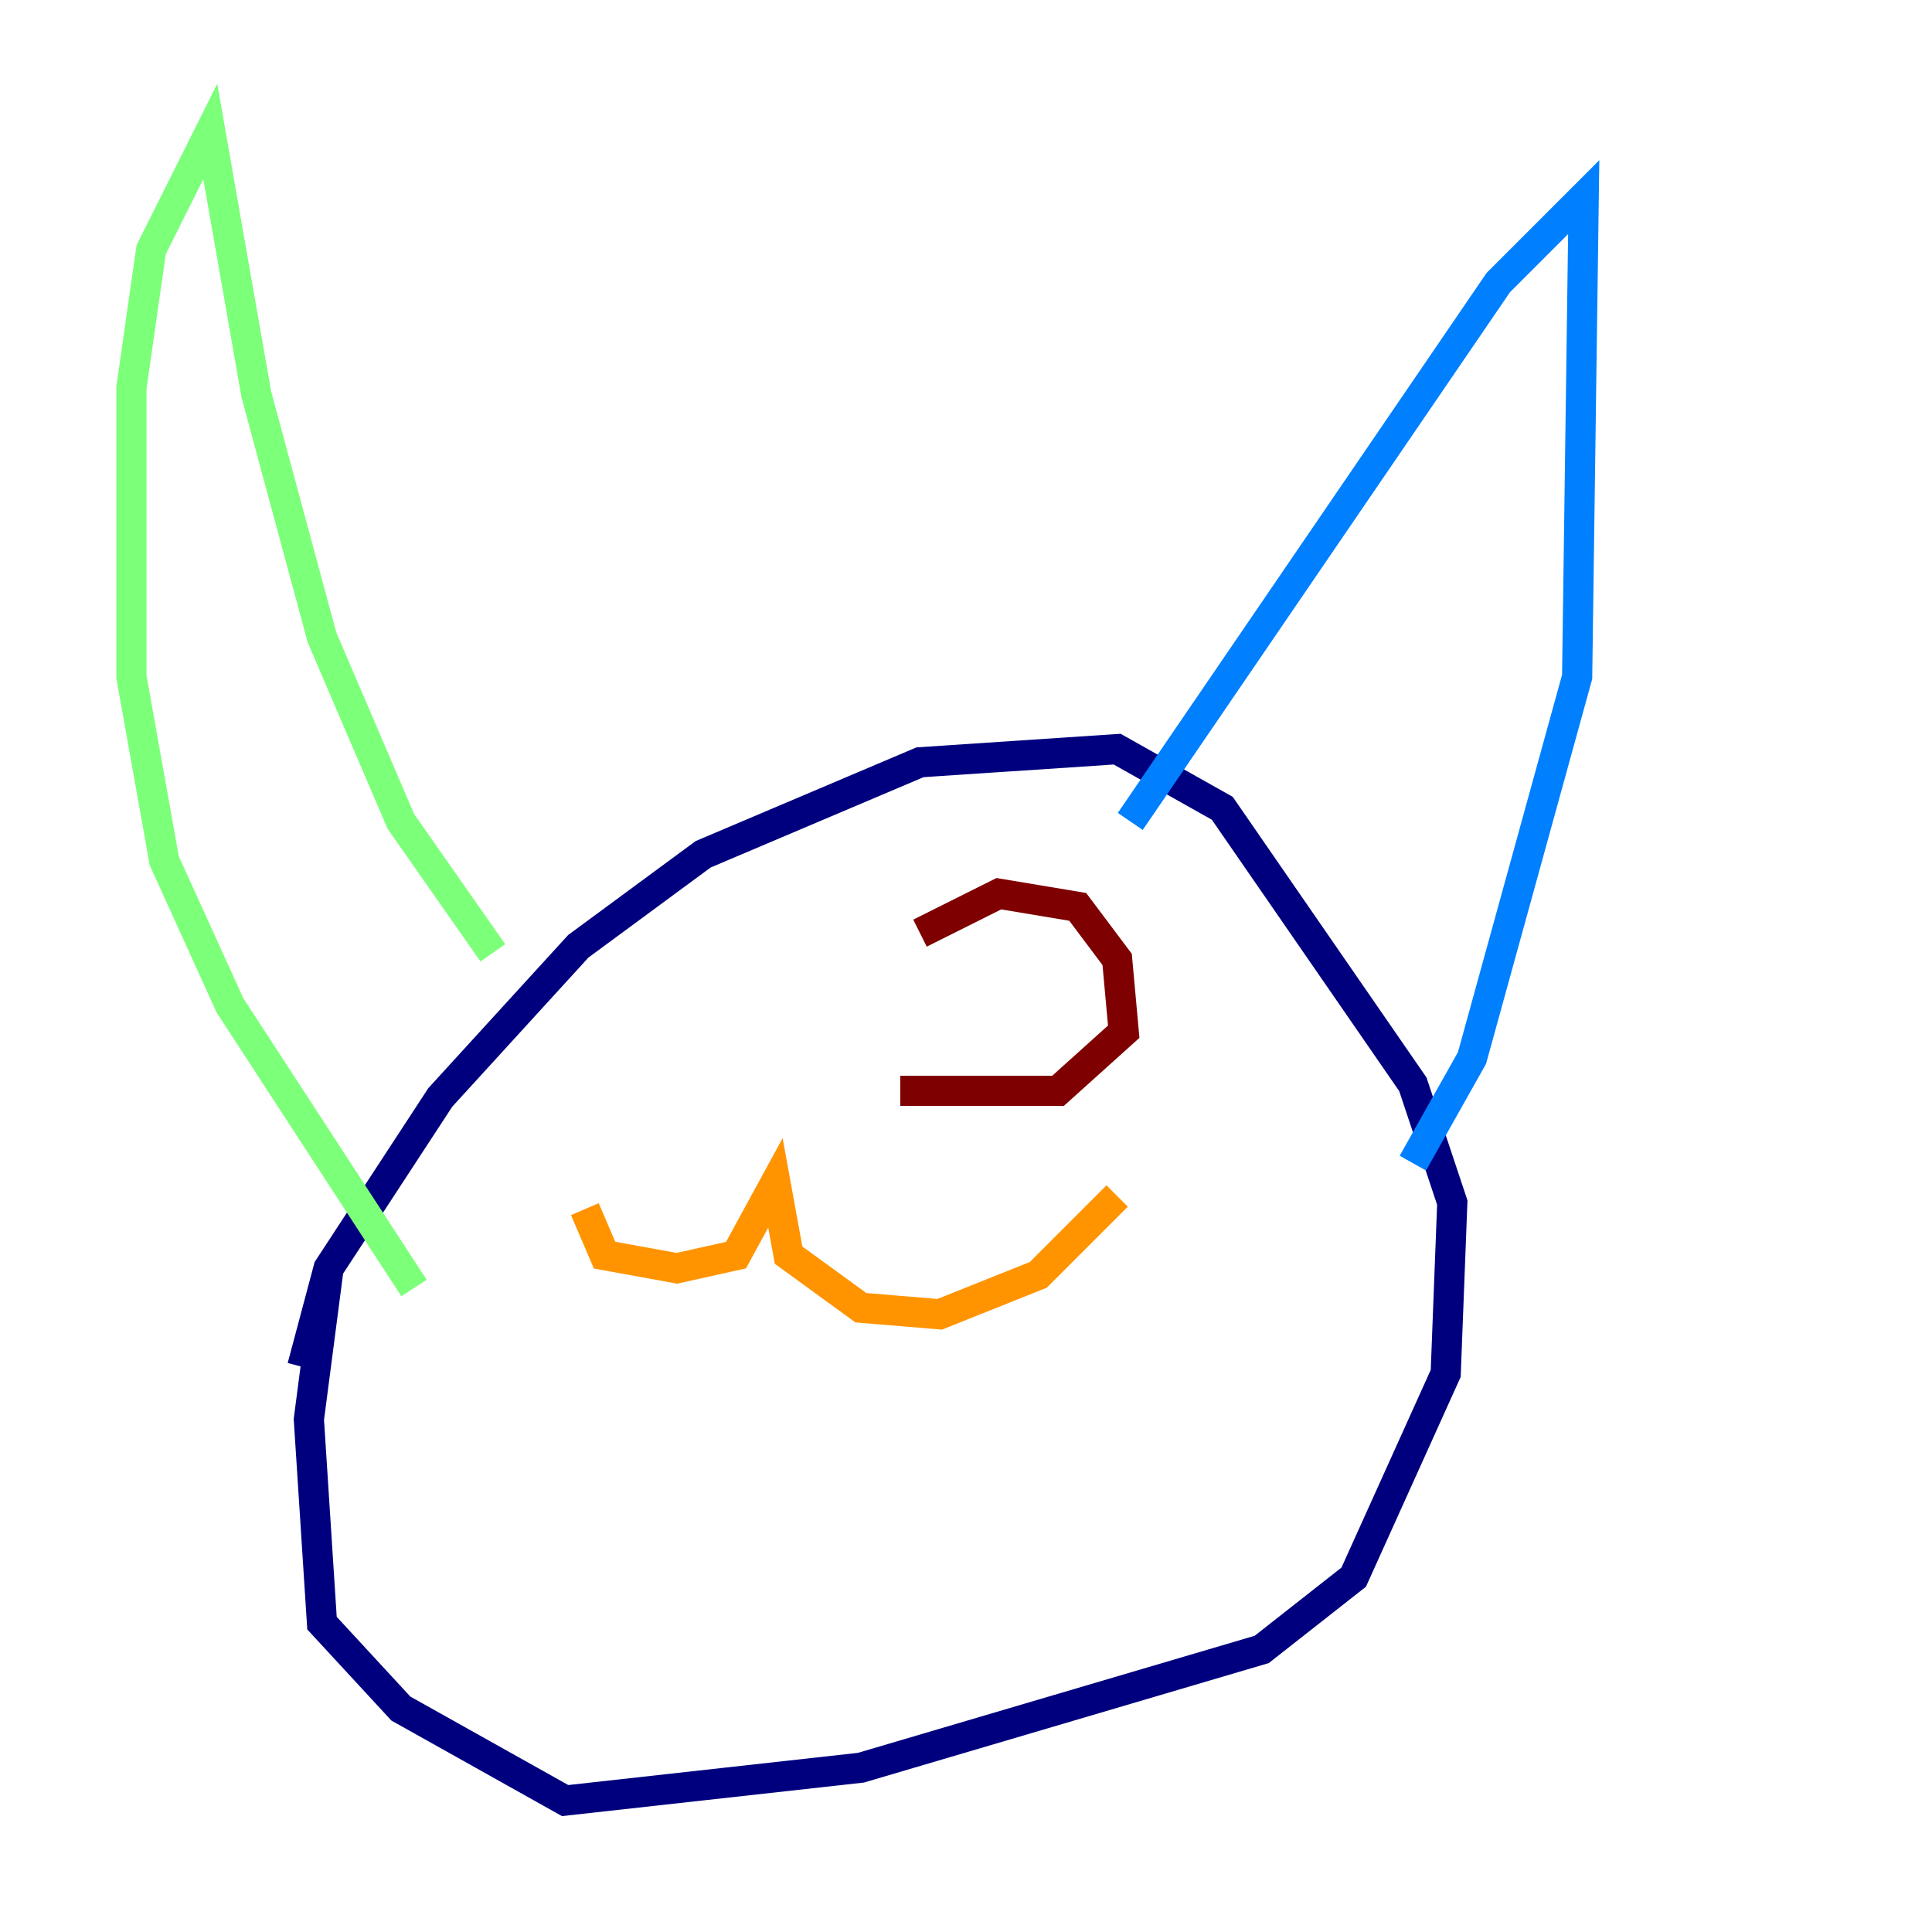 <?xml version="1.0" encoding="utf-8" ?>
<svg baseProfile="tiny" height="128" version="1.2" viewBox="0,0,128,128" width="128" xmlns="http://www.w3.org/2000/svg" xmlns:ev="http://www.w3.org/2001/xml-events" xmlns:xlink="http://www.w3.org/1999/xlink"><defs /><polyline fill="none" points="20.027,90.558 21.769,84.027 29.17,72.707 38.313,62.694 46.585,56.599 60.952,50.503 74.014,49.633 80.98,53.551 93.605,71.837 96.218,79.674 95.782,90.993 89.687,104.49 83.592,109.279 57.034,117.116 37.442,119.293 26.558,113.197 21.333,107.537 20.463,94.041 21.769,84.027" stroke="#00007f" stroke-width="2" /><polyline fill="none" points="74.884,54.422 99.265,18.721 104.925,13.061 104.49,44.843 97.524,70.095 93.605,77.061" stroke="#0080ff" stroke-width="2" /><polyline fill="none" points="32.653,63.129 26.558,54.422 21.333,42.231 16.98,26.122 13.932,8.707 10.014,16.544 8.707,25.687 8.707,44.843 10.884,57.034 15.238,66.612 27.429,85.333" stroke="#7cff79" stroke-width="2" /><polyline fill="none" points="38.748,80.109 40.054,83.156 44.843,84.027 48.762,83.156 51.374,78.367 52.245,83.156 57.034,86.639 62.258,87.075 68.789,84.463 74.014,79.238" stroke="#ff9400" stroke-width="2" /><polyline fill="none" points="60.952,61.823 66.177,59.211 71.401,60.082 74.014,63.565 74.449,68.354 70.095,72.272 59.646,72.272" stroke="#7f0000" stroke-width="2" /></svg>